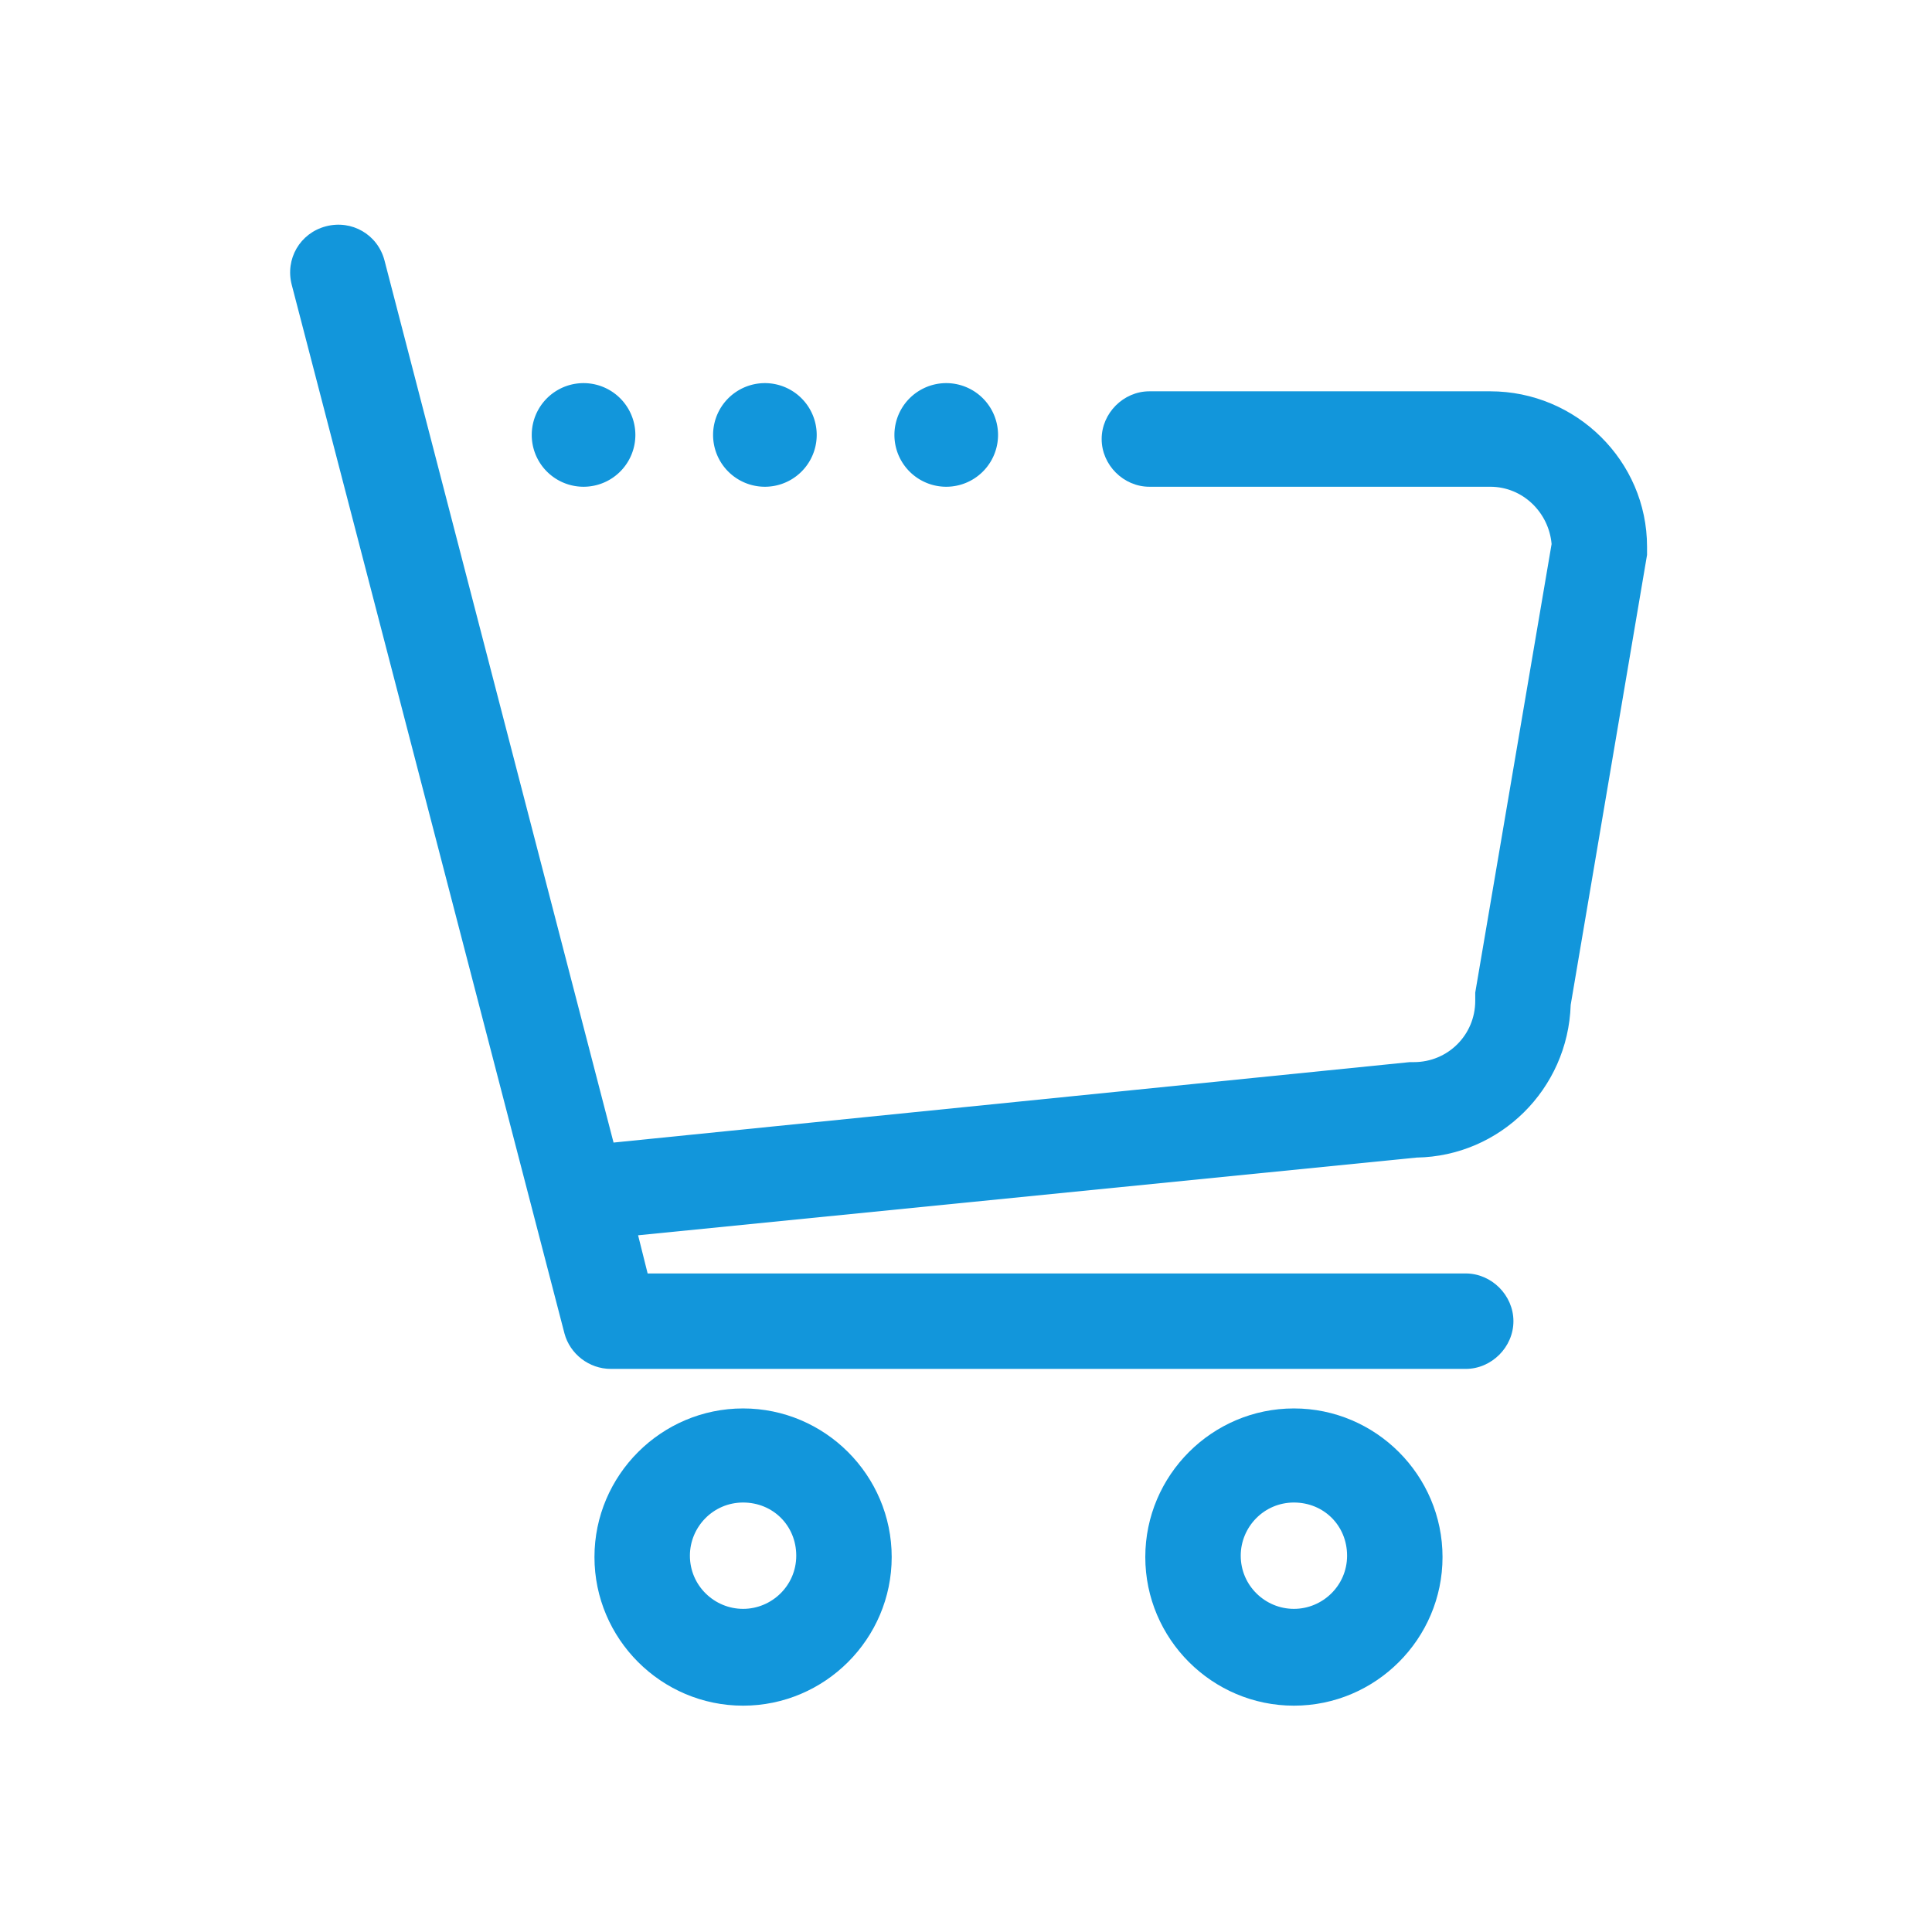 <?xml version="1.0" standalone="no"?><!DOCTYPE svg PUBLIC "-//W3C//DTD SVG 1.1//EN" "http://www.w3.org/Graphics/SVG/1.1/DTD/svg11.dtd"><svg t="1615708862419" class="icon" viewBox="0 0 1024 1024" version="1.1" xmlns="http://www.w3.org/2000/svg" p-id="3070" xmlns:xlink="http://www.w3.org/1999/xlink" width="32" height="32"><defs><style type="text/css"></style></defs><path d="M393.846 746.501c-43.359 0-78.769 35.41-78.769 78.769s35.41 78.769 78.769 78.769 78.769-35.41 78.769-78.769-35.41-78.769-78.769-78.769z m0 106.23c-15.176 0-28.183-12.285-28.183-28.183 0-15.176 12.285-28.183 28.183-28.183s28.183 12.285 28.183 28.183-13.008 28.183-28.183 28.183z" fill="#1296db" p-id="3071"></path><path d="M685.798 746.501c-43.359 0-78.769 35.41-78.769 78.769s35.41 78.769 78.769 78.769 78.769-35.41 78.769-78.769-35.41-78.769-78.769-78.769z m0 106.23c-15.176 0-28.183-12.285-28.183-28.183 0-15.176 12.285-28.183 28.183-28.183s28.183 12.285 28.183 28.183-13.008 28.183-28.183 28.183z" fill="#1296db" p-id="3072"></path><path d="M789.86 207.402h-180.663c-13.73 0-25.293 11.562-25.293 25.293s11.562 25.293 25.293 25.293h180.663c17.344 0 31.074 13.73 32.519 30.351l-40.469 237.753v4.336c0 18.066-14.453 32.519-32.519 32.519h-2.168L325.194 605.584 203.788 138.027c-3.613-13.73-17.344-21.68-31.074-18.066s-21.68 17.344-18.066 31.074l144.531 555.721c2.891 10.84 13.008 18.789 24.57 18.789h453.104c13.73 0 25.293-11.562 25.293-25.293s-11.562-25.293-25.293-25.293h-433.592l-5.059-20.234 412.635-41.191c44.082-0.723 80.215-36.133 81.66-80.937l40.469-238.476v-4.336c0-45.527-37.578-82.382-83.105-82.382z" fill="#1296db" p-id="3073"></path><path d="M309.296 230.526m-27.461 0a27.461 27.461 0 1 0 54.922 0 27.461 27.461 0 1 0-54.922 0Z" fill="#1296db" p-id="3074"></path><path d="M405.409 230.526m-27.461 0a27.461 27.461 0 1 0 54.922 0 27.461 27.461 0 1 0-54.922 0Z" fill="#1296db" p-id="3075"></path><path d="M501.522 230.526m-27.461 0a27.461 27.461 0 1 0 54.922 0 27.461 27.461 0 1 0-54.922 0Z" fill="#1296db" p-id="3076"></path></svg>